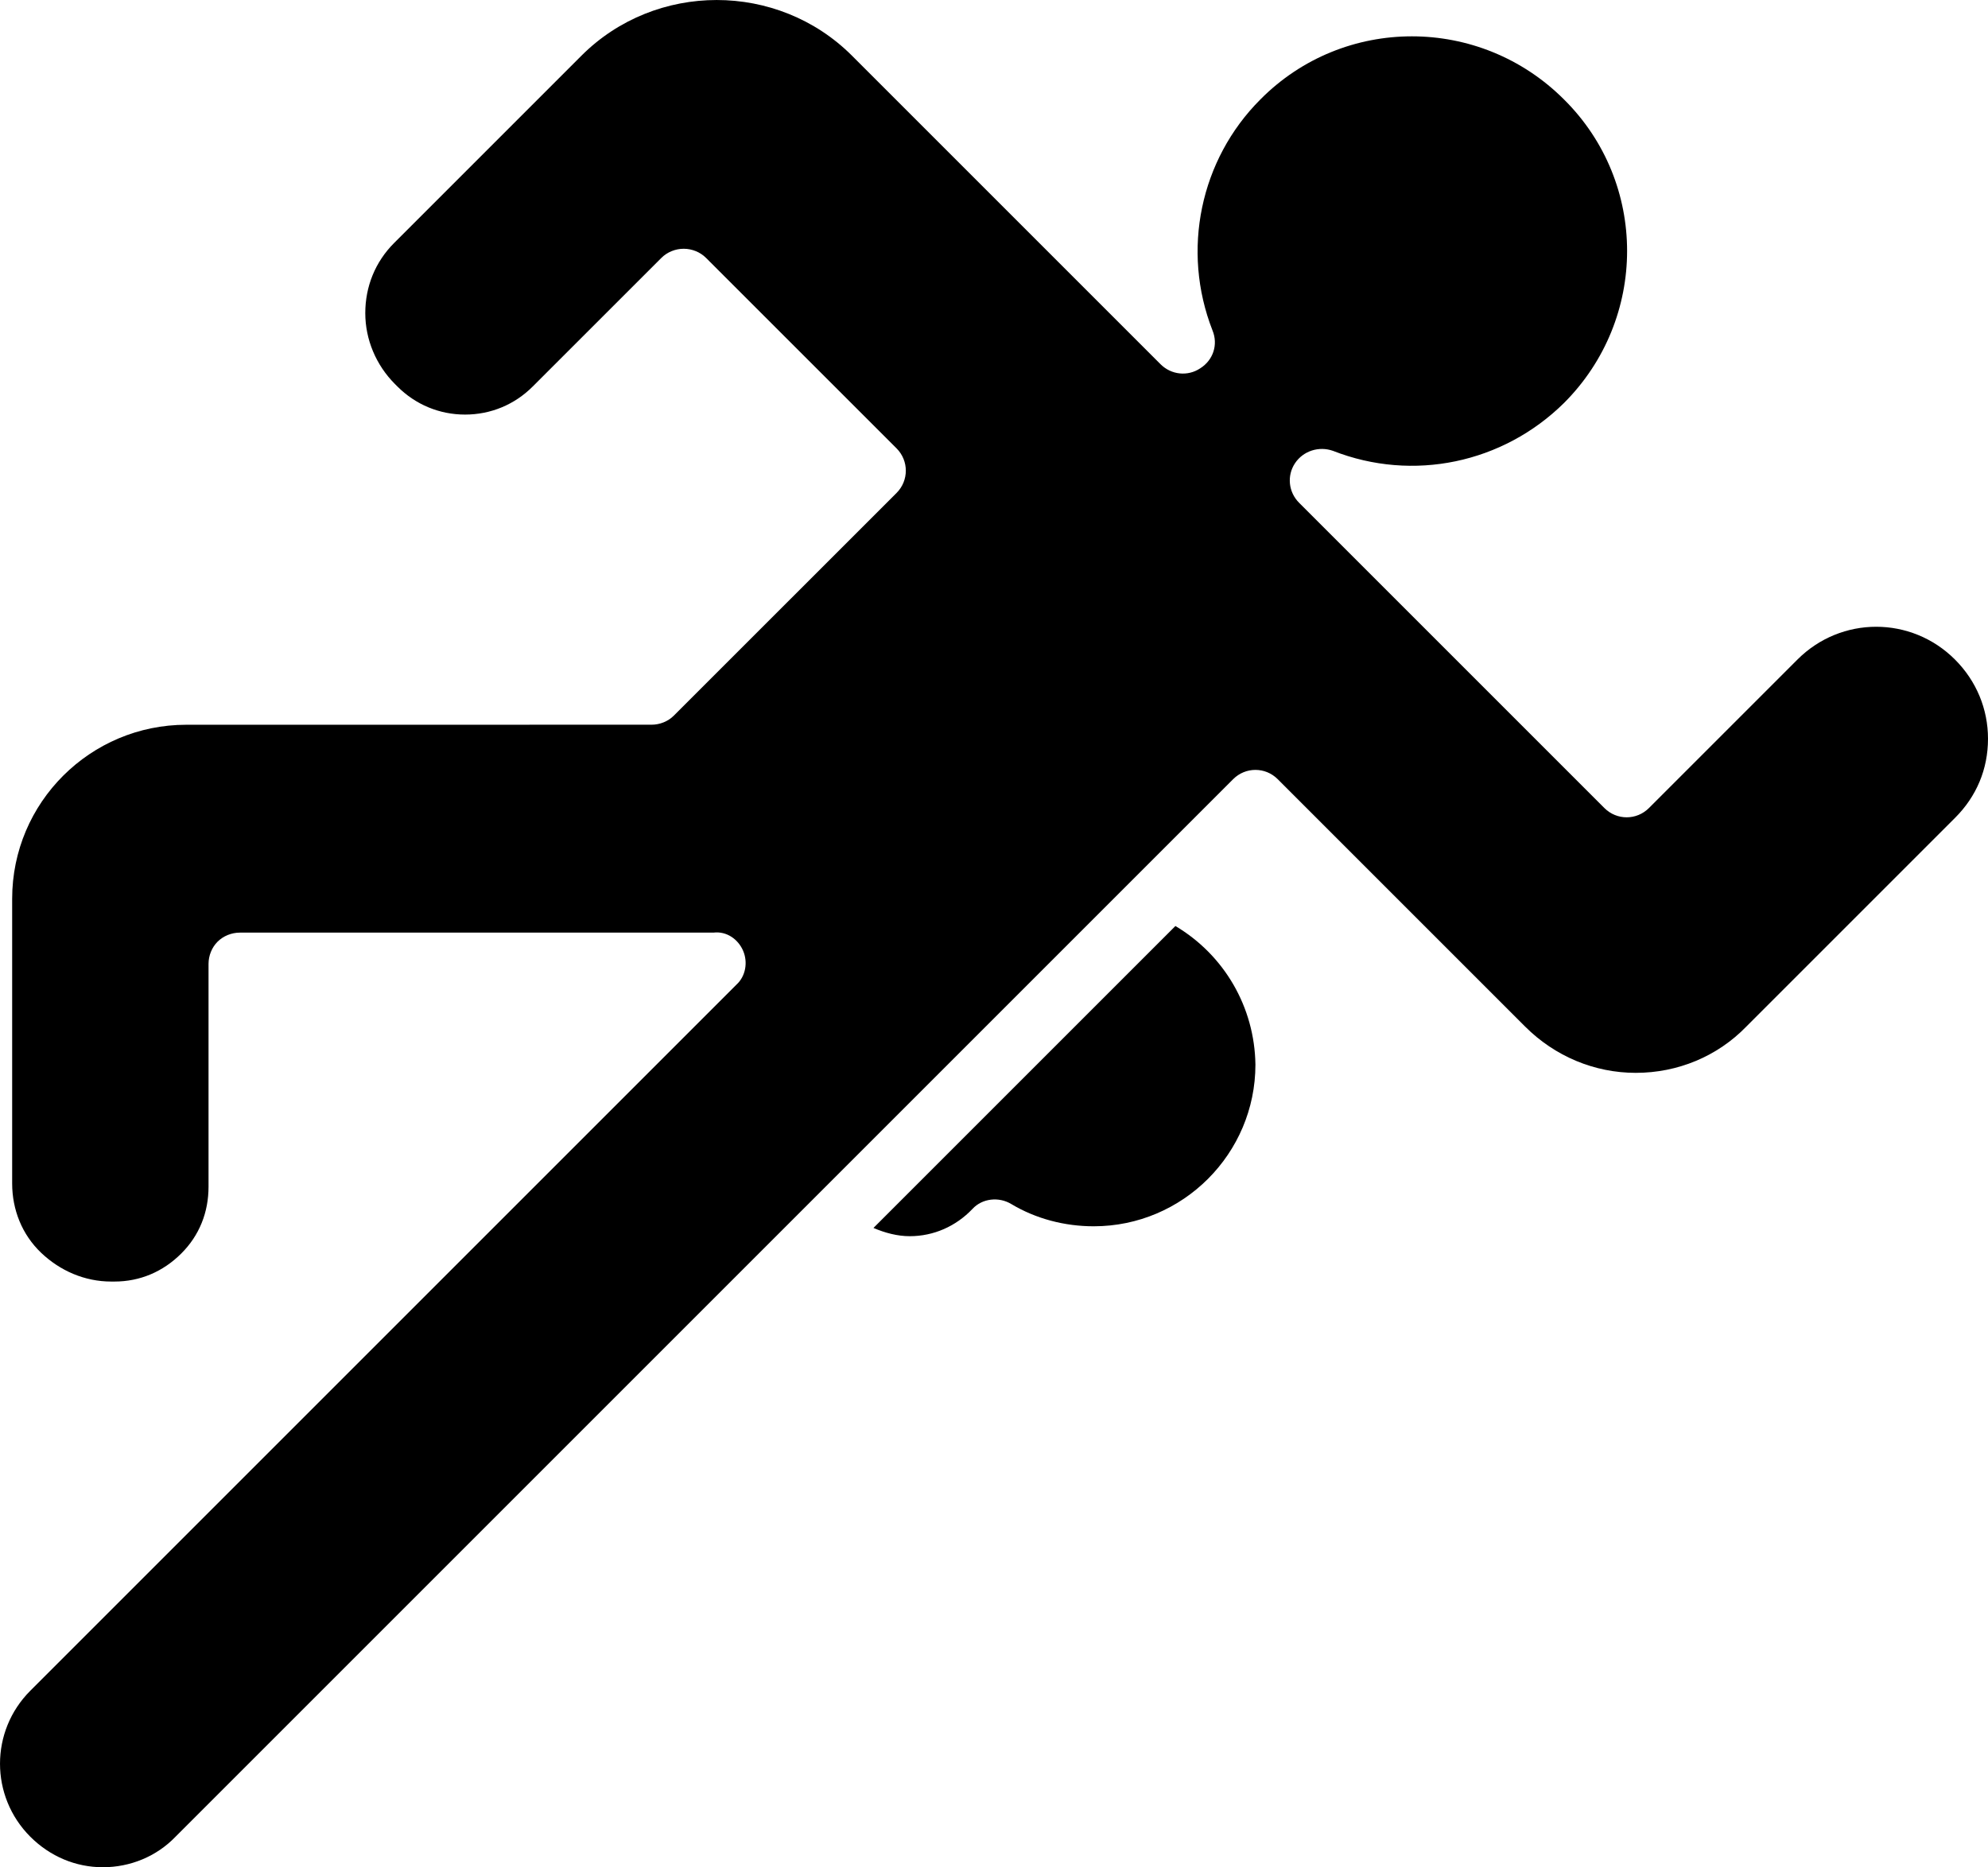 <?xml version="1.0" encoding="UTF-8"?>
<!DOCTYPE svg PUBLIC "-//W3C//DTD SVG 1.1//EN" "http://www.w3.org/Graphics/SVG/1.1/DTD/svg11.dtd">
<!-- Creator: CorelDRAW X7 -->
<svg xmlns="http://www.w3.org/2000/svg" xml:space="preserve" width="43349px" height="40719px" version="1.1" style="shape-rendering:geometricPrecision; text-rendering:geometricPrecision; image-rendering:optimizeQuality; fill-rule:evenodd; clip-rule:evenodd"
viewBox="0 0 43349 40718"
 xmlns:xlink="http://www.w3.org/1999/xlink">
 <defs>
  <style type="text/css">
   <![CDATA[
    .fil1 {fill:black}
    .fil0 {fill:black}
   ]]>
  </style>
 </defs>
 <g id="Capa_x0020_1">
  <g id="_1629113878112">
   <path class="fil0" d="M25630 20193l-6584 6584c252,108 522,180 791,180 522,0 1008,-216 1367,-594 216,-234 576,-270 846,-108 540,324 1169,486 1799,486 1943,0 3526,-1583 3526,-3526 -18,-1259 -684,-2392 -1745,-3022z"/>
   <path class="fil0" d="M16204 20733c108,251 54,557 -144,737l-15399 15399c-881,881 -881,2302 0,3184 432,431 990,665 1583,665 594,0 1169,-234 1583,-665l23062 -23062c270,-270 702,-270 972,0l5396 5396c648,648 1511,1008 2411,1008 917,0 1781,-360 2410,-1008l4551 -4551c468,-467 720,-1061 720,-1727 0,-647 -252,-1259 -720,-1727l0 0c-953,-953 -2482,-953 -3435,0l-3238 3238c-270,270 -702,270 -972,0l-6656 -6656c-234,-233 -270,-593 -90,-863 180,-270 522,-378 828,-270 1745,684 3706,270 5037,-1043 1835,-1835 1835,-4803 0,-6620 -1835,-1835 -4803,-1835 -6620,0 -1313,1313 -1727,3292 -1044,5037 126,306 18,647 -269,827 -270,180 -630,144 -864,-90l-6728 -6728c-1619,-1619 -4281,-1619 -5900,0 -1367,1367 -2896,2897 -4084,4084 -414,414 -629,953 -629,1529 0,576 234,1133 647,1547l54 54c396,396 918,612 1475,612l0 0c558,0 1080,-216 1475,-612l2807 -2806c126,-126 305,-198 485,-198 180,0 360,72 486,198l4156 4155c269,270 269,702 0,972l-4858 4857c-126,126 -305,197 -485,197l-10146 1c-2087,0 -3796,1691 -3796,3795 0,2051 0,4408 0,6207 0,575 216,1115 630,1511 414,395 953,629 1529,629l72 0c558,0 1061,-216 1457,-612 396,-395 594,-899 594,-1457l0 -4857c0,-180 71,-359 197,-485 126,-126 306,-198 486,-198l10326 0c288,-36 540,144 648,396z"/>
  </g>
 </g>
 <g id="Capa_x0020_1_0">
  <g id="_2819470846064">
   <g>
    <path class="fil1" d="M22031 20315c31,-65 59,-315 -291,-240 0,0 -412,56 -665,-85 -35,-18 -19,-50 -25,-78 -7,-18 -97,-84 -210,-18 -75,46 -153,112 -228,175 -75,65 -153,131 -197,146 -81,25 -175,32 -222,32 -28,0 -43,-3 -47,-3l-71 -4 0 813 65 0c219,0 363,62 488,119 22,9 47,18 68,28 213,87 416,131 613,131l0 0c28,0 50,-3 69,-3 103,-3 275,-44 325,-266 59,-31 103,-75 125,-134 9,-25 15,-56 15,-88 0,-21 -3,-43 -9,-62 44,-38 75,-81 87,-131 3,-19 7,-38 7,-60 0,-50 -10,-87 -22,-115 37,-41 87,-82 125,-157l0 0 0 0zm0 0z"/>
    <path class="fil1" d="M23224 19484l0 -3c0,-28 -18,-47 -43,-47l-113 0 0 -25c0,-12 -12,-22 -22,-22l-90 0c-10,0 -22,10 -22,22l0 25 -1800 0c-25,0 -47,19 -47,44l0 369c9,9 16,15 19,25 3,15 3,28 3,40 0,7 0,13 0,16 0,0 3,0 3,0 131,75 319,91 450,91 81,0 147,-4 178,-7l19 -56 22 0c0,16 3,31 6,47 34,-6 69,-9 97,-9 22,0 40,0 59,3 -3,-13 -6,-25 -9,-41l265 0c13,38 19,78 19,119 0,134 -69,250 -169,319 -18,25 -40,46 -59,65 0,0 -3,3 -3,3 12,32 16,69 16,110 0,12 0,25 -4,37 225,-72 391,-284 391,-534 0,-41 -6,-78 -12,-119l800 0c25,0 43,-19 43,-44l0 -143c32,-13 53,-44 53,-82l0 -118c4,-38 -18,-69 -50,-85l0 0 0 0zm0 0z"/>
   </g>
  </g>
 </g>
</svg>
